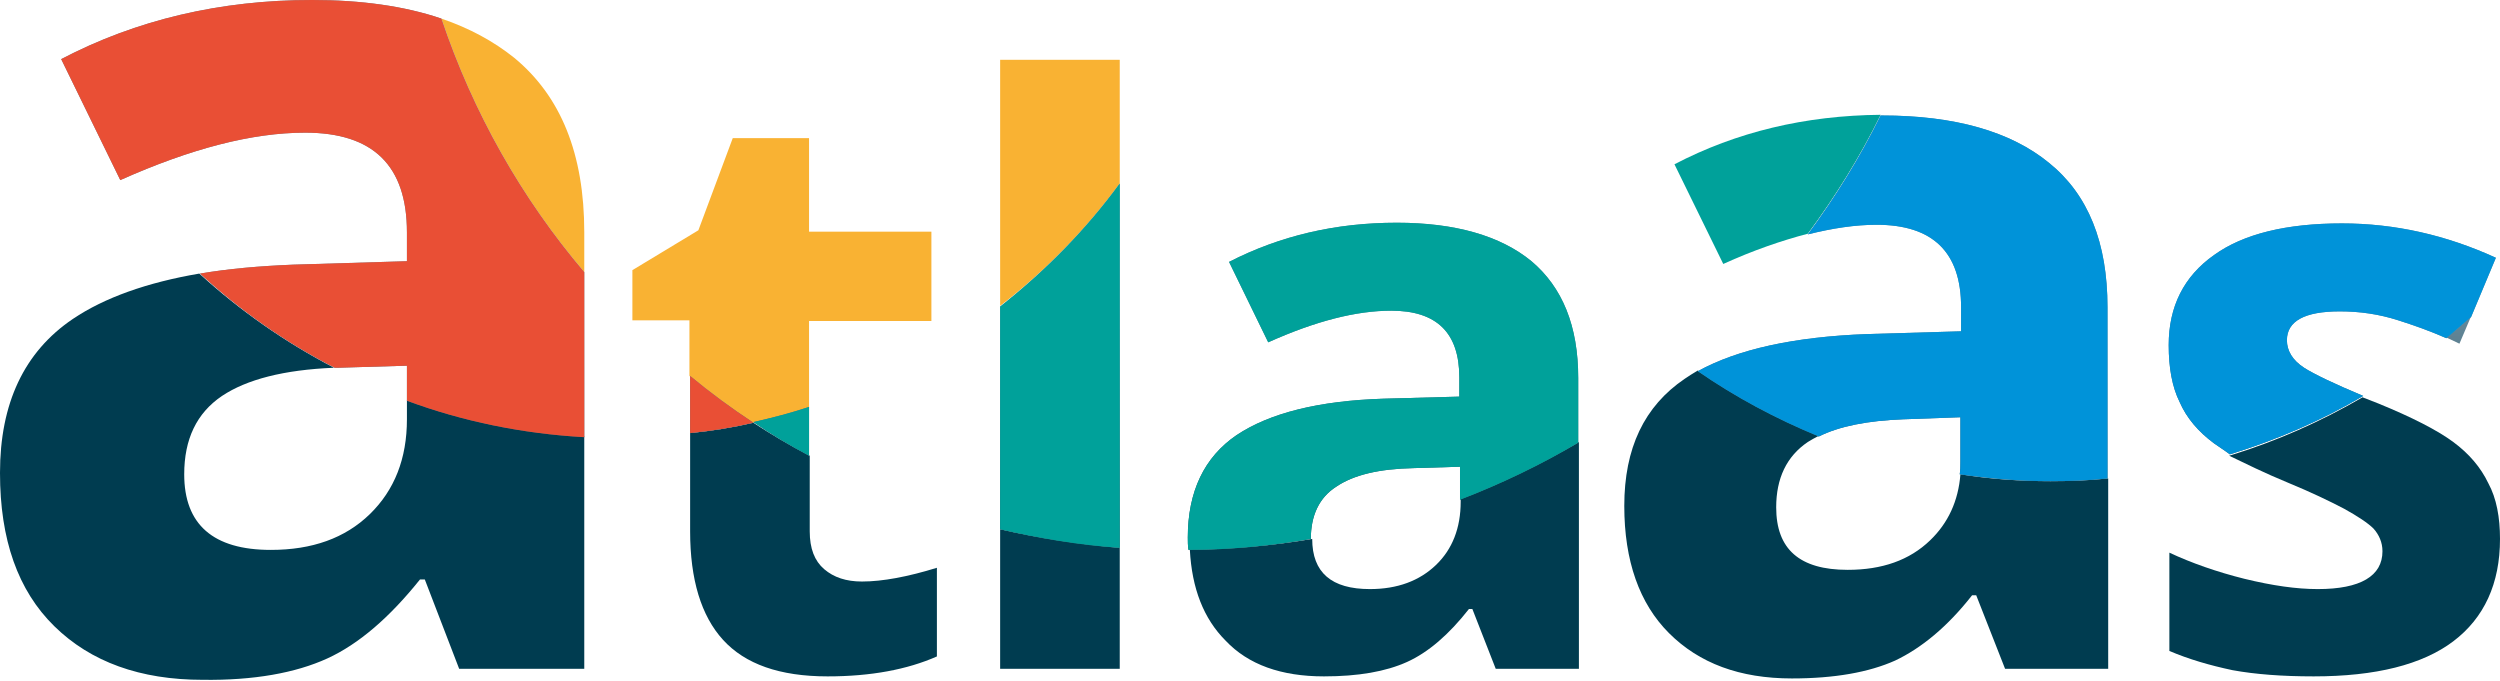<svg xmlns="http://www.w3.org/2000/svg" viewBox="0 0 363.7 99" enable-background="new 0 0 363.7 99"><linearGradient id="a" gradientUnits="userSpaceOnUse" x1="-245.401" y1="-141.794" x2="-243.891" y2="-141.794" gradientTransform="matrix(0 34.798 34.798 0 5291.92 8582.604)"><stop offset="0" stop-color="#6A8D9E"/><stop offset="1" stop-color="#002E3F"/></linearGradient><path fill="url(#a)" d="M357.8 50l1.7-4c-1.2 1.1-2.4 2.1-3.6 3.1l1.9.9z"/><path fill="#003C50" d="M162.9 79.7c-5.9-.5-11.7-1.4-17.4-2.7v20.3h17.4v-17.6zM332.8 70.2c3.4 1.4 6.1 2.7 8.2 3.8 2 1.1 3.5 2.1 4.3 2.9.8.9 1.3 2 1.3 3.3 0 3.6-3.2 5.5-9.4 5.5-3.1 0-6.6-.5-10.7-1.5-4-1-7.7-2.3-10.9-3.8v14.3c2.8 1.2 5.9 2.1 9.2 2.8 3.3.6 7.2.9 11.8.9 9 0 15.8-1.7 20.3-5.1 4.5-3.4 6.8-8.4 6.8-14.9 0-3.1-.5-5.9-1.7-8.1-1.1-2.3-2.8-4.3-5.1-6-2.3-1.7-6-3.6-10.9-5.6l-2.3-.9c-6 3.5-12.5 6.4-19.4 8.5 2.3 1.1 5.1 2.5 8.5 3.9z"/><path fill="#F9B233" d="M117.7 59.3v-12.6h17.8v-13h-17.8v-13.6h-11.1l-5 13.4-9.6 5.8v7.3h8.3v8.1c3 2.4 6 4.7 9.2 6.8 2.9-.6 5.6-1.4 8.2-2.2z"/><path fill="#003C50" d="M109.6 61.5c-3 .7-6.1 1.2-9.2 1.5v14.3c0 7 1.6 12.3 4.8 15.8 3.2 3.5 8.2 5.3 15.2 5.3 6.3 0 11.6-1 15.9-2.9v-12.9c-4.2 1.3-7.9 2-10.9 2-2.3 0-4.1-.6-5.5-1.8-1.4-1.2-2.1-3-2.1-5.5v-11c-2.9-1.5-5.6-3.1-8.2-4.8z"/><path fill="#F9B233" d="M162.9 26.7v-18h-17.4v35.8c6.6-5.1 12.5-11.1 17.4-17.8zM85 33.8c0-11.4-3.4-19.8-10.2-25.4-3-2.4-6.5-4.3-10.6-5.7 4.6 13.7 11.7 26.2 20.8 36.9v-5.8z"/><path fill="#003C50" d="M47.6 95.8c4.6-2.1 9.1-6 13.5-11.5h.7l5 13h18.2v-33.8c-9-.5-17.7-2.3-25.8-5.3v2.8c0 5.7-1.8 10.3-5.4 13.8-3.6 3.5-8.4 5.2-14.4 5.2-8.4 0-12.6-3.7-12.6-11 0-5.1 1.8-8.9 5.5-11.4 3.6-2.4 9-3.8 16.3-4.1-7.1-3.7-13.7-8.3-19.6-13.7-7.6 1.3-13.8 3.5-18.4 6.6-7.1 4.8-10.6 12.3-10.6 22.4 0 9.7 2.6 17.1 7.9 22.3 5.3 5.2 12.5 7.8 21.6 7.8 7.4.1 13.5-1 18.1-3.1zM260.7 98.7c6.2 0 11.2-.9 15-2.6 3.8-1.8 7.6-4.9 11.2-9.5h.6l4.2 10.7h15v-27.7c-2.8.3-5.5.4-8.4.4-4.4 0-8.8-.3-13.1-1-.3 3.9-1.8 7.1-4.4 9.6-3 2.9-7 4.3-12 4.3-7 0-10.4-3-10.4-9.1 0-4.2 1.5-7.4 4.6-9.5.5-.3 1-.6 1.6-.9-6.2-2.5-12.1-5.7-17.6-9.5-.7.4-1.3.8-1.9 1.2-5.9 4-8.8 10.1-8.8 18.5 0 8 2.2 14.2 6.5 18.5 4.4 4.4 10.3 6.6 17.9 6.6z"/><path fill="#00A19A" d="M243.6 23.9l7.1 14.5c4.4-2 8.5-3.4 12.3-4.4 4-5.4 7.6-11.2 10.6-17.3-11 .1-21 2.5-30 7.2z"/><path fill="#003C50" d="M192.6 98.4c5 0 9-.7 12.1-2.1 3.1-1.4 6.1-4 9-7.7h.5l3.4 8.7h12.1v-33c-5.5 3.2-11.2 6-17.2 8.3v.4c0 3.8-1.2 6.9-3.6 9.2-2.4 2.3-5.6 3.5-9.6 3.5-5.6 0-8.4-2.4-8.4-7.3-5.8 1-11.7 1.5-17.8 1.6.3 5.6 2 10 5.2 13.2 3.3 3.5 8.1 5.2 14.3 5.2z"/><linearGradient id="b" gradientUnits="userSpaceOnUse" x1="-245.401" y1="-149.056" x2="-243.897" y2="-149.056" gradientTransform="matrix(0 34.798 34.798 0 5291.92 8582.604)"><stop offset="0" stop-color="#6A8D9E"/><stop offset="1" stop-color="#002E3F"/></linearGradient><path fill="url(#b)" d="M109.6 61.5c-3.2-2.1-6.3-4.4-9.2-6.8v8.3c3.1-.3 6.2-.8 9.2-1.5z"/><path fill="#E94F35" d="M109.6 61.5c-3.2-2.1-6.3-4.4-9.2-6.8v8.3c3.1-.3 6.2-.8 9.2-1.5z"/><linearGradient id="c" gradientUnits="userSpaceOnUse" x1="-245.401" y1="-150.725" x2="-243.896" y2="-150.725" gradientTransform="matrix(0 34.798 34.798 0 5291.92 8582.604)"><stop offset="0" stop-color="#6A8D9E"/><stop offset="1" stop-color="#002E3F"/></linearGradient><path fill="url(#c)" d="M49.1 53.5l10.1-.3v5.1c8.1 3 16.8 4.8 25.8 5.3v-24c-9.1-10.7-16.2-23.2-20.8-36.9-5.3-1.8-11.6-2.7-18.8-2.7-13.4 0-25.6 2.9-36.5 8.6l8.6 17.6c10.3-4.6 19.2-6.9 26.9-6.9 9.9 0 14.8 4.8 14.8 14.5v4.2l-16.5.5c-5 .2-9.5.6-13.6 1.3 5.9 5.4 12.4 10 19.6 13.7h.4z"/><path fill="#E94F35" d="M49.1 53.5l10.1-.3v5.1c8.1 3 16.8 4.8 25.8 5.3v-24c-9.1-10.7-16.2-23.2-20.8-36.9-5.3-1.8-11.6-2.7-18.8-2.7-13.4 0-25.6 2.9-36.5 8.6l8.6 17.6c10.3-4.6 19.2-6.9 26.9-6.9 9.9 0 14.8 4.8 14.8 14.5v4.2l-16.5.5c-5 .2-9.5.6-13.6 1.3 5.9 5.4 12.4 10 19.6 13.7h.4z"/><linearGradient id="d" gradientUnits="userSpaceOnUse" x1="-245.402" y1="-148.807" x2="-243.895" y2="-148.807" gradientTransform="matrix(0 34.798 34.798 0 5291.92 8582.604)"><stop offset="0" stop-color="#6A8D9E"/><stop offset="1" stop-color="#002E3F"/></linearGradient><path fill="url(#d)" d="M117.7 66.3v-7.1c-2.7.9-5.4 1.6-8.1 2.2 2.6 1.8 5.3 3.4 8.1 4.9z"/><path fill="#00A19A" d="M117.7 66.3v-7.1c-2.7.9-5.4 1.6-8.1 2.2 2.6 1.8 5.3 3.4 8.1 4.9z"/><linearGradient id="e" gradientUnits="userSpaceOnUse" x1="-245.401" y1="-147.641" x2="-243.896" y2="-147.641" gradientTransform="matrix(0 34.798 34.798 0 5291.92 8582.604)"><stop offset="0" stop-color="#6A8D9E"/><stop offset="1" stop-color="#002E3F"/></linearGradient><path fill="url(#e)" d="M162.9 26.7c-4.9 6.7-10.8 12.7-17.4 17.9v32.4c5.6 1.3 11.4 2.3 17.4 2.7v-53z"/><path fill="#00A19A" d="M162.9 26.7c-4.9 6.7-10.8 12.7-17.4 17.9v32.4c5.6 1.3 11.4 2.3 17.4 2.7v-53z"/><linearGradient id="f" gradientUnits="userSpaceOnUse" x1="-245.401" y1="-146.29" x2="-243.896" y2="-146.29" gradientTransform="matrix(0 34.798 34.798 0 5291.92 8582.604)"><stop offset="0" stop-color="#6A8D9E"/><stop offset="1" stop-color="#002E3F"/></linearGradient><path fill="url(#f)" d="M190.7 78.4c0-3.4 1.2-6 3.7-7.6 2.5-1.7 6.2-2.6 11.3-2.7l6.7-.2v4.8c6-2.3 11.8-5.1 17.2-8.3v-9.4c0-7.6-2.3-13.2-6.8-17-4.5-3.7-11.1-5.6-19.6-5.6-8.9 0-17 1.9-24.4 5.7l5.7 11.7c6.9-3.1 12.8-4.6 17.9-4.6 6.6 0 9.9 3.2 9.9 9.7v2.8l-11 .3c-9.5.3-16.6 2.1-21.4 5.3-4.7 3.2-7.1 8.2-7.1 14.9 0 .6 0 1.2.1 1.8 6.1 0 12-.6 17.8-1.6z"/><path fill="#00A19A" d="M190.7 78.4c0-3.4 1.2-6 3.7-7.6 2.5-1.7 6.2-2.6 11.3-2.7l6.7-.2v4.8c6-2.3 11.8-5.1 17.2-8.3v-9.4c0-7.6-2.3-13.2-6.8-17-4.5-3.7-11.1-5.6-19.6-5.6-8.9 0-17 1.9-24.4 5.7l5.7 11.7c6.9-3.1 12.8-4.6 17.9-4.6 6.6 0 9.9 3.2 9.9 9.7v2.8l-11 .3c-9.5.3-16.6 2.1-21.4 5.3-4.7 3.2-7.1 8.2-7.1 14.9 0 .6 0 1.2.1 1.8 6.1 0 12-.6 17.8-1.6z"/><linearGradient id="g" gradientUnits="userSpaceOnUse" x1="-245.401" y1="-144.119" x2="-243.896" y2="-144.119" gradientTransform="matrix(0 34.798 34.798 0 5291.92 8582.604)"><stop offset="0" stop-color="#6A8D9E"/><stop offset="1" stop-color="#002E3F"/></linearGradient><path fill="url(#g)" d="M276.9 61l8.3-.3v6.5c0 .6 0 1.2-.1 1.8 4.3.6 8.6 1 13.1 1 2.8 0 5.6-.1 8.4-.4v-24.9c0-9.4-2.8-16.4-8.5-21-5.6-4.6-13.8-6.9-24.3-6.9h-.2c-3 6.1-6.6 11.9-10.6 17.3 3.6-.9 6.9-1.4 10-1.4 8.2 0 12.3 4 12.3 12v3.5l-13.7.4c-10.6.4-18.8 2.2-24.6 5.4 5.5 3.8 11.3 6.9 17.6 9.5 3-1.5 7.1-2.3 12.3-2.5z"/><path fill="#0093D9" d="M276.9 61l8.3-.3v6.5c0 .6 0 1.2-.1 1.8 4.3.6 8.6 1 13.1 1 2.8 0 5.6-.1 8.4-.4v-24.9c0-9.4-2.8-16.4-8.5-21-5.6-4.6-13.8-6.9-24.3-6.9h-.2c-3 6.1-6.6 11.9-10.6 17.3 3.6-.9 6.9-1.4 10-1.4 8.2 0 12.3 4 12.3 12v3.5l-13.7.4c-10.6.4-18.8 2.2-24.6 5.4 5.5 3.8 11.3 6.9 17.6 9.5 3-1.5 7.1-2.3 12.3-2.5z"/><linearGradient id="h" gradientUnits="userSpaceOnUse" x1="-245.401" y1="-142.324" x2="-243.896" y2="-142.324" gradientTransform="matrix(0 34.798 34.798 0 5291.92 8582.604)"><stop offset="0" stop-color="#6A8D9E"/><stop offset="1" stop-color="#002E3F"/></linearGradient><path fill="url(#h)" d="M322.1 37.1c-4.4 3.1-6.6 7.5-6.6 13.1 0 3.3.5 6.1 1.6 8.3 1 2.3 2.7 4.3 5 6 .7.5 1.5 1 2.3 1.6 6.8-2.1 13.3-4.9 19.4-8.5-4.3-1.8-7.2-3.2-8.6-4.1-1.7-1.1-2.5-2.5-2.5-4 0-2.8 2.6-4.2 7.7-4.2 2.9 0 5.7.4 8.5 1.3 2.2.7 4.5 1.5 7 2.6l3.6-3.1 3.6-8.6c-7.2-3.3-14.7-5-22.4-5-8 0-14.3 1.5-18.6 4.6z"/><path fill="#0093D9" d="M322.1 37.1c-4.4 3.1-6.6 7.5-6.6 13.1 0 3.3.5 6.1 1.6 8.3 1 2.3 2.7 4.3 5 6 .7.5 1.5 1 2.3 1.6 6.8-2.1 13.3-4.9 19.4-8.5-4.3-1.8-7.2-3.2-8.6-4.1-1.7-1.1-2.5-2.5-2.5-4 0-2.8 2.6-4.2 7.7-4.2 2.9 0 5.7.4 8.5 1.3 2.2.7 4.5 1.5 7 2.6l3.6-3.1 3.6-8.6c-7.2-3.3-14.7-5-22.4-5-8 0-14.3 1.5-18.6 4.6z"/></svg>